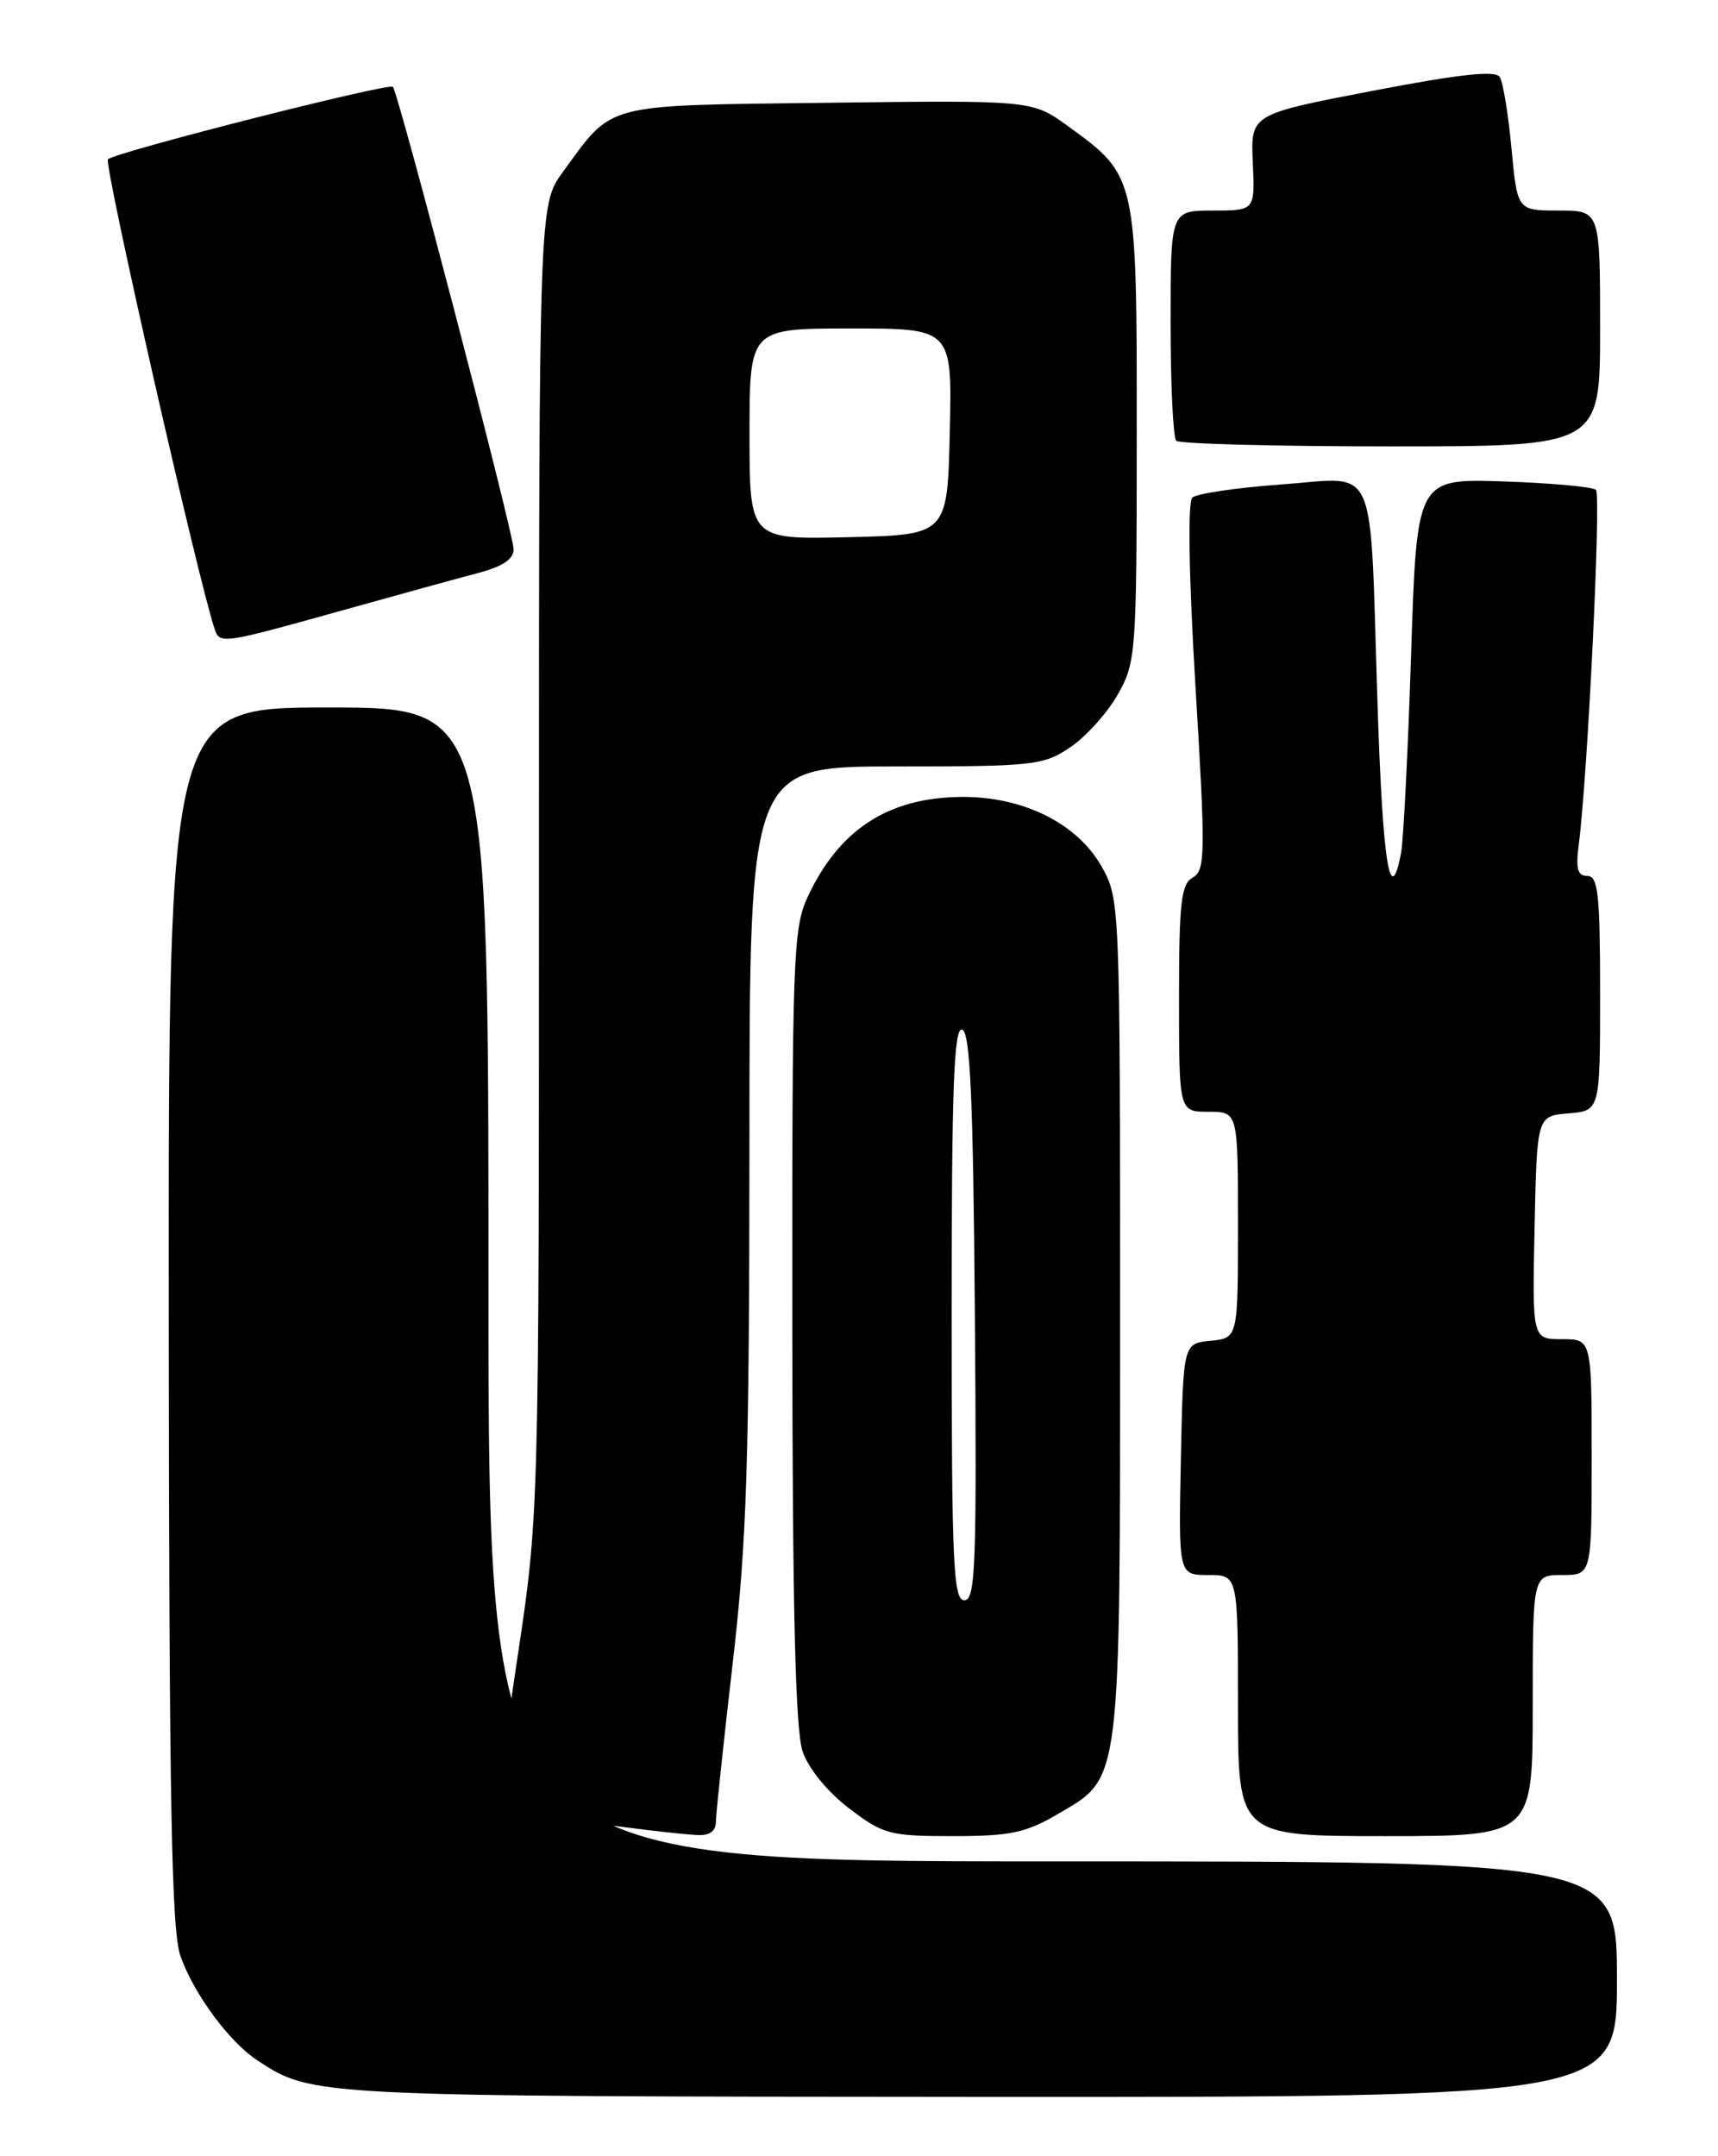 <?xml version="1.0" encoding="UTF-8" standalone="no"?>
<!DOCTYPE svg PUBLIC "-//W3C//DTD SVG 1.1//EN" "http://www.w3.org/Graphics/SVG/1.1/DTD/svg11.dtd" >
<svg xmlns="http://www.w3.org/2000/svg" xmlns:xlink="http://www.w3.org/1999/xlink" version="1.1" viewBox="0 0 204 256">
 <g >
 <path fill="currentColor"
d=" M 192.00 235.00 C 192.00 221.00 192.00 221.00 125.00 221.00 C 58.00 221.00 58.00 221.00 58.00 152.50 C 58.00 84.00 58.00 84.00 39.00 84.00 C 20.00 84.00 20.00 84.00 20.04 156.25 C 20.08 213.99 20.36 229.25 21.43 232.25 C 23.04 236.77 27.23 242.45 30.58 244.64 C 37.09 248.91 37.08 248.91 116.25 248.96 C 192.00 249.00 192.00 249.00 192.00 235.00 Z  M 85.01 216.25 C 85.02 215.29 85.92 206.85 87.00 197.50 C 88.68 183.04 88.97 173.81 88.99 135.75 C 89.00 91.00 89.00 91.00 106.35 91.00 C 122.76 91.00 123.89 90.88 127.09 88.72 C 128.95 87.47 131.48 84.65 132.72 82.47 C 134.90 78.63 134.97 77.64 134.98 51.50 C 134.99 20.91 134.99 20.90 126.82 14.98 C 122.57 11.90 122.57 11.90 98.39 12.20 C 71.36 12.54 72.90 12.13 66.85 20.40 C 64.00 24.30 64.00 24.30 64.00 102.09 C 64.00 179.88 64.00 179.88 61.41 197.02 C 59.99 206.44 59.03 214.36 59.28 214.62 C 59.73 215.06 78.09 217.61 82.75 217.87 C 84.27 217.96 85.00 217.43 85.01 216.25 Z  M 125.61 215.38 C 133.18 210.95 133.00 212.37 133.00 156.26 C 133.00 107.36 132.97 106.73 130.83 102.92 C 127.91 97.72 121.40 94.51 113.98 94.62 C 105.37 94.75 99.60 98.55 95.90 106.50 C 94.17 110.22 94.05 113.76 94.08 157.50 C 94.10 191.24 94.45 205.48 95.31 207.96 C 96.01 210.00 98.27 212.76 100.83 214.71 C 104.89 217.80 105.65 218.00 113.15 218.00 C 119.97 218.00 121.80 217.61 125.61 215.38 Z  M 182.00 202.50 C 182.00 187.00 182.00 187.00 185.50 187.00 C 189.00 187.00 189.00 187.00 189.00 173.00 C 189.00 159.00 189.00 159.00 185.47 159.00 C 181.94 159.00 181.94 159.00 182.22 145.75 C 182.50 132.50 182.50 132.50 186.25 132.19 C 190.00 131.88 190.00 131.88 190.00 117.94 C 190.00 106.17 189.76 104.00 188.49 104.00 C 187.32 104.00 187.09 103.15 187.47 100.25 C 188.52 92.15 190.14 58.81 189.51 58.17 C 189.14 57.80 184.20 57.35 178.53 57.16 C 168.23 56.82 168.23 56.82 167.56 77.66 C 167.19 89.12 166.65 99.74 166.37 101.25 C 165.06 108.11 164.17 102.42 163.56 83.25 C 162.62 54.11 163.76 56.69 152.15 57.52 C 146.84 57.90 142.08 58.61 141.58 59.08 C 141.02 59.61 141.16 68.40 141.96 81.61 C 143.16 101.45 143.13 103.35 141.63 104.19 C 140.25 104.96 140.00 107.15 140.00 118.55 C 140.00 132.00 140.00 132.00 143.50 132.00 C 147.00 132.00 147.00 132.00 147.00 145.44 C 147.00 158.87 147.00 158.87 143.75 159.19 C 140.50 159.50 140.50 159.50 140.22 173.25 C 139.94 187.00 139.94 187.00 143.47 187.00 C 147.00 187.00 147.00 187.00 147.00 202.50 C 147.00 218.00 147.00 218.00 164.50 218.00 C 182.00 218.00 182.00 218.00 182.00 202.50 Z  M 40.25 72.58 C 46.99 70.70 54.41 68.65 56.75 68.04 C 59.67 67.27 61.00 66.39 60.99 65.21 C 60.97 63.27 47.31 10.98 46.65 10.31 C 46.15 9.81 13.85 18.02 12.82 18.91 C 12.28 19.37 23.64 69.37 25.51 74.75 C 26.10 76.48 26.48 76.43 40.25 72.58 Z  M 190.00 39.00 C 190.00 25.00 190.00 25.00 185.09 25.00 C 180.17 25.00 180.17 25.00 179.48 17.64 C 179.10 13.59 178.48 9.77 178.09 9.15 C 177.59 8.33 173.37 8.79 162.95 10.79 C 148.50 13.57 148.50 13.57 148.76 19.29 C 149.02 25.00 149.02 25.00 144.01 25.00 C 139.00 25.00 139.00 25.00 139.00 38.33 C 139.00 45.67 139.30 51.97 139.67 52.33 C 140.03 52.70 151.51 53.00 165.17 53.00 C 190.00 53.00 190.00 53.00 190.00 39.00 Z  M 89.00 51.53 C 89.00 39.00 89.00 39.00 101.03 39.00 C 113.06 39.00 113.06 39.00 112.78 51.25 C 112.50 63.50 112.50 63.50 100.75 63.78 C 89.00 64.06 89.00 64.06 89.00 51.53 Z  M 113.00 155.92 C 113.00 129.09 113.27 121.92 114.25 122.25 C 115.21 122.57 115.56 130.48 115.76 156.33 C 115.99 185.84 115.84 190.00 114.51 190.00 C 113.19 190.00 113.00 185.68 113.00 155.92 Z "/>
</g>
</svg>